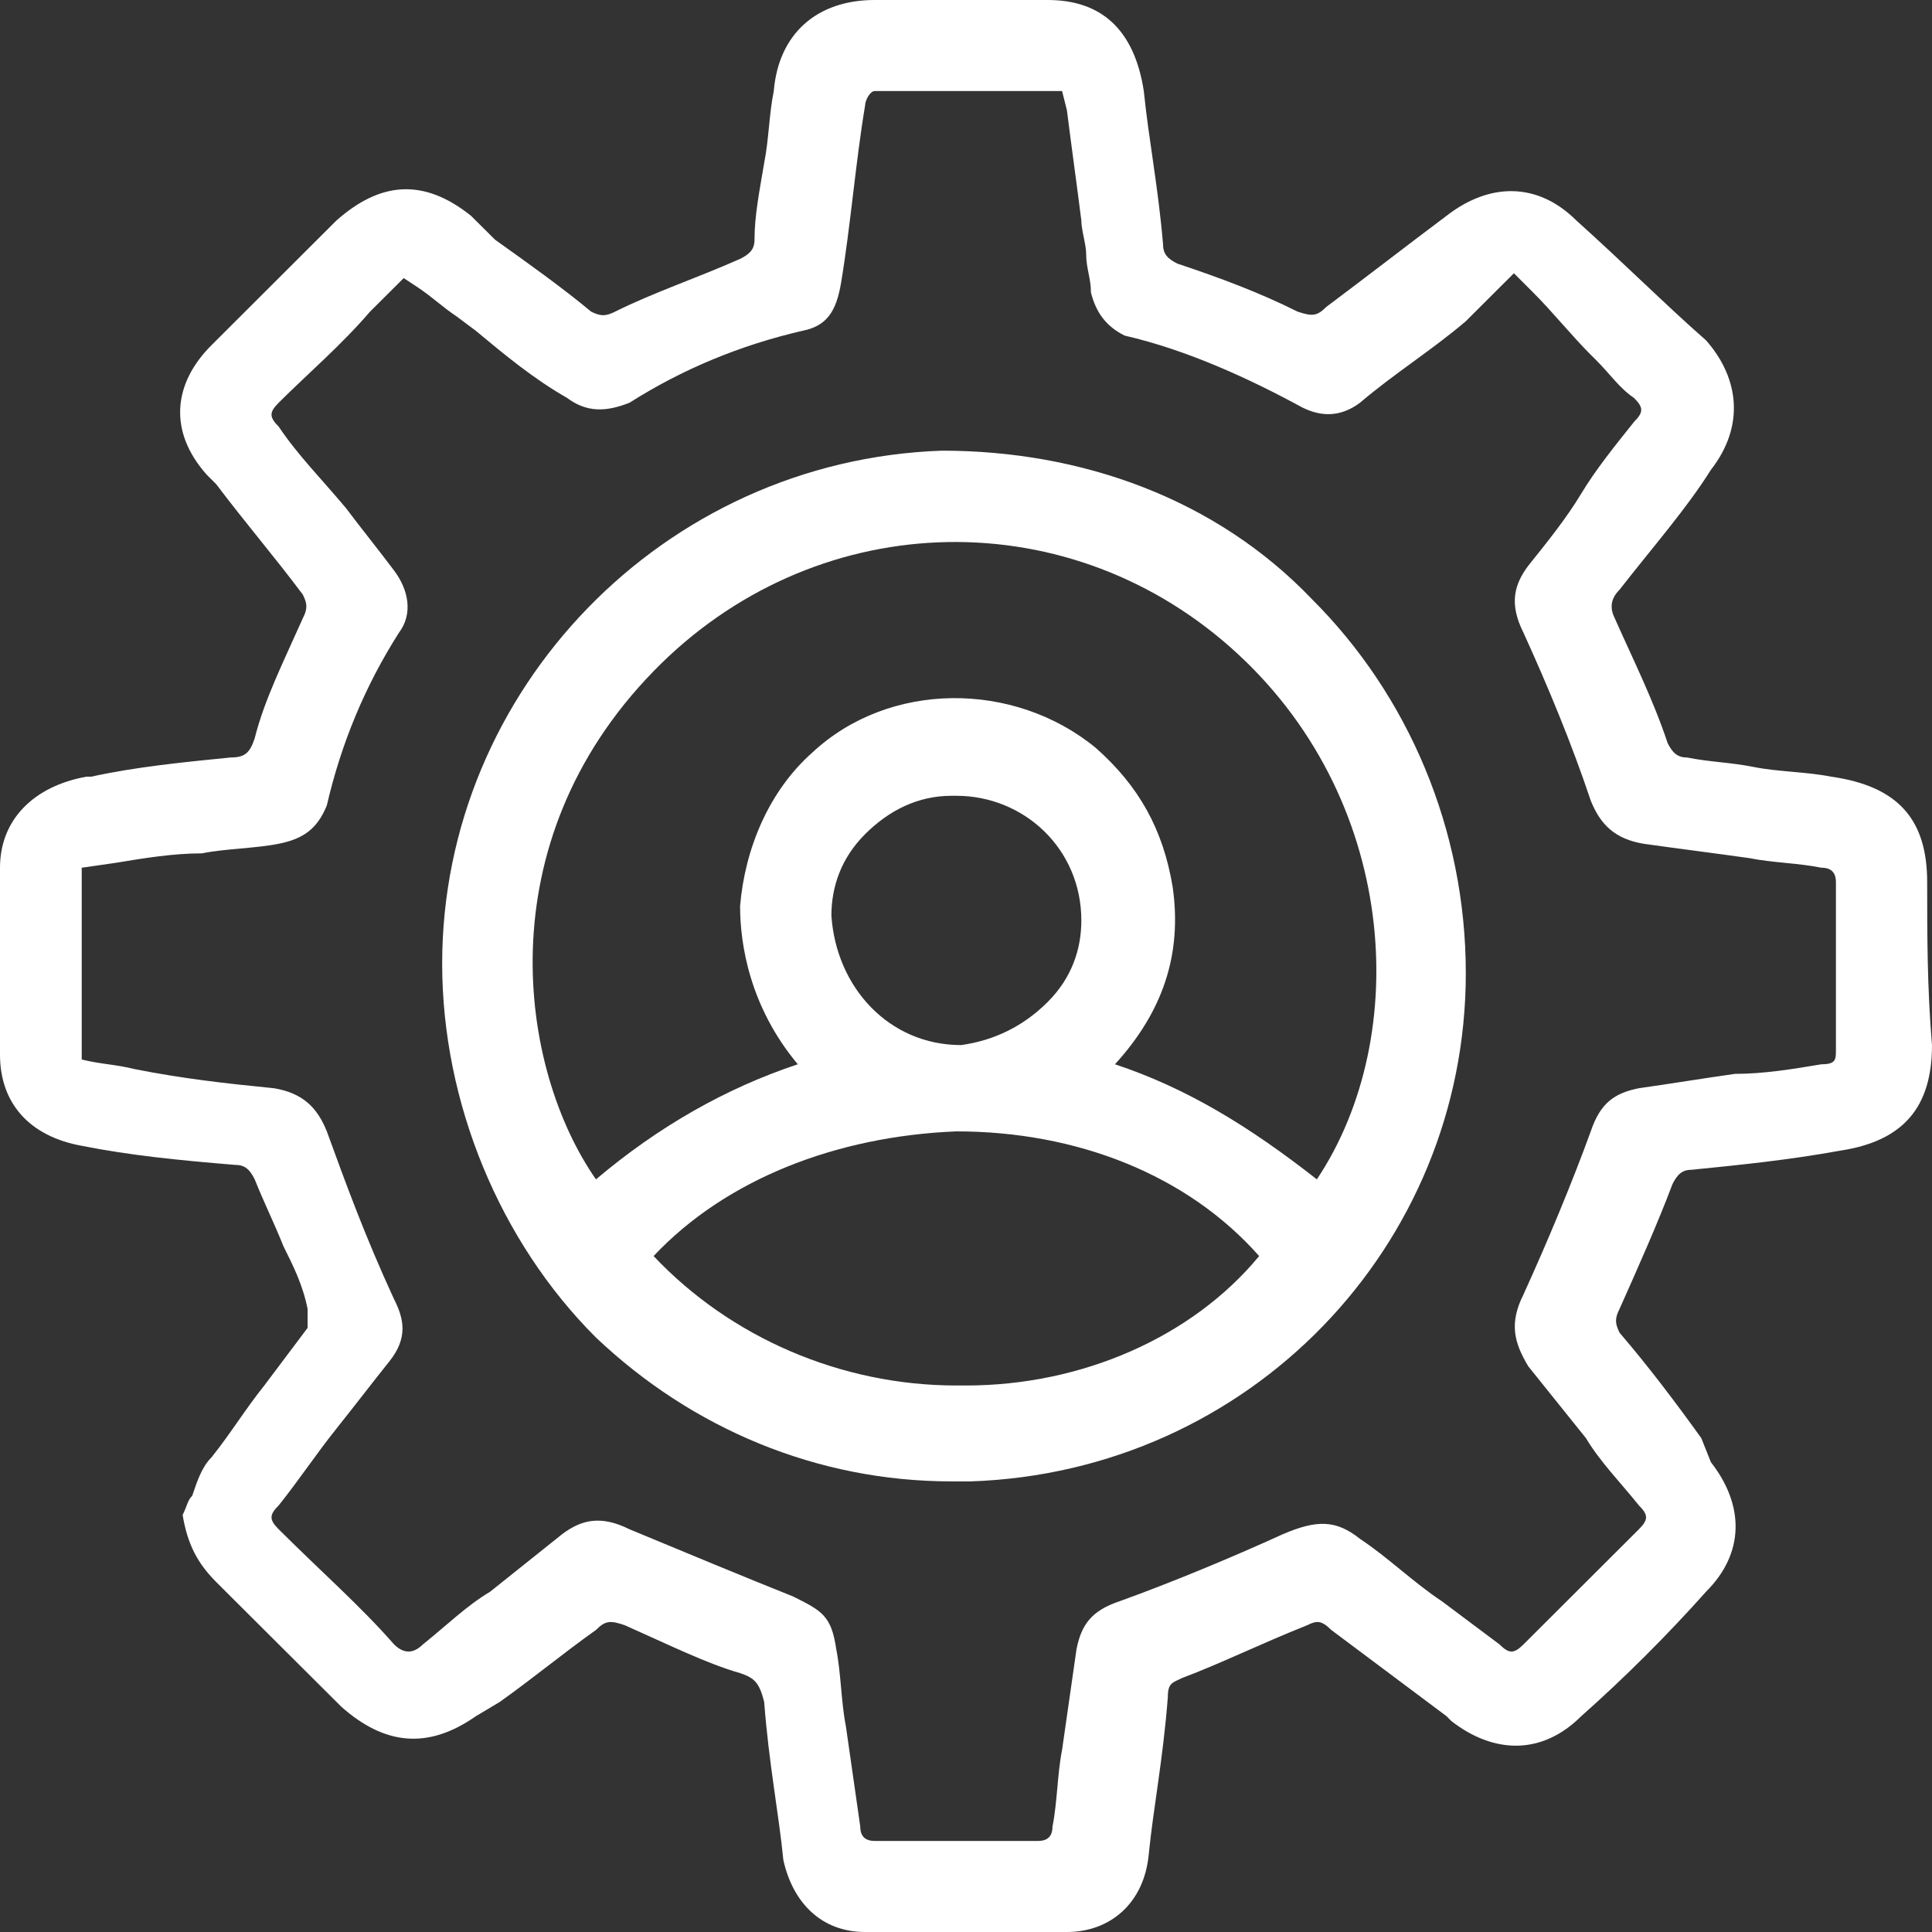 <svg width="30" height="30" viewBox="0 0 30 30" fill="none" xmlns="http://www.w3.org/2000/svg">
<rect x="0" y="0" width="30" height="30" fill="#333333" stroke="none"/>
<path d="M29.925 13.697C29.925 12.729 29.478 12.208 28.433 12.06C28.06 11.985 27.612 11.985 27.239 11.911C26.866 11.836 26.567 11.836 26.194 11.762C26.045 11.762 25.97 11.687 25.895 11.539C25.672 10.868 25.373 10.273 25.075 9.603C25 9.454 25 9.305 25.149 9.156C25.672 8.486 26.194 7.891 26.567 7.295C27.09 6.625 27.015 5.881 26.492 5.285C25.895 4.764 25.224 4.094 24.478 3.424C23.881 2.829 23.134 2.829 22.463 3.35C21.866 3.797 21.194 4.318 20.597 4.764C20.448 4.913 20.373 4.913 20.149 4.839C19.552 4.541 18.955 4.318 18.284 4.094C18.134 4.02 18.06 3.945 18.06 3.797C17.985 2.903 17.836 2.159 17.761 1.414C17.612 0.447 17.09 0 16.269 0C15.448 0 14.552 0 13.582 0C12.687 0 12.09 0.521 12.015 1.414C11.94 1.787 11.94 2.159 11.866 2.531C11.791 2.978 11.716 3.35 11.716 3.722C11.716 3.871 11.642 3.945 11.492 4.02C10.821 4.318 10.149 4.541 9.552 4.839C9.403 4.913 9.328 4.913 9.179 4.839C8.731 4.466 8.209 4.094 7.687 3.722L7.313 3.35C6.567 2.754 5.896 2.829 5.224 3.424C4.627 4.02 3.955 4.69 3.284 5.36C2.687 5.955 2.612 6.7 3.209 7.37L3.358 7.519C3.806 8.114 4.254 8.635 4.701 9.231C4.776 9.38 4.776 9.454 4.701 9.603C4.403 10.273 4.104 10.868 3.955 11.464C3.881 11.687 3.806 11.762 3.582 11.762C2.836 11.836 2.09 11.911 1.418 12.06H1.343C0.522 12.208 0 12.729 0 13.474C0 14.442 0 15.409 0 16.377C0 17.122 0.448 17.643 1.269 17.792C2.015 17.94 2.761 18.015 3.657 18.089C3.806 18.089 3.881 18.164 3.955 18.313C4.104 18.685 4.254 18.983 4.403 19.355C4.552 19.653 4.701 19.95 4.776 20.323C4.776 20.397 4.776 20.546 4.776 20.62C4.552 20.918 4.328 21.216 4.104 21.514C3.806 21.886 3.582 22.258 3.284 22.63C3.134 22.779 3.06 23.003 2.985 23.226C2.91 23.3 2.91 23.375 2.836 23.524C2.91 23.97 3.06 24.268 3.358 24.566L3.507 24.715C4.104 25.31 4.701 25.906 5.299 26.501C5.97 27.097 6.642 27.171 7.388 26.65L7.761 26.427C8.284 26.055 8.731 25.682 9.254 25.31C9.403 25.161 9.478 25.161 9.701 25.236C10.373 25.534 10.97 25.831 11.492 25.98C11.716 26.055 11.791 26.129 11.866 26.427C11.94 27.395 12.09 28.139 12.164 28.883C12.313 29.553 12.761 30 13.433 30C13.955 30 14.478 30 15 30C15.522 30 16.045 30 16.567 30C17.239 30 17.761 29.553 17.836 28.809C17.91 28.064 18.06 27.32 18.134 26.352C18.134 26.129 18.209 26.129 18.358 26.055C18.955 25.831 19.552 25.534 20.299 25.236C20.448 25.161 20.522 25.161 20.672 25.31C21.269 25.757 21.866 26.203 22.463 26.65L22.537 26.725C23.209 27.246 23.955 27.246 24.552 26.65C25.224 26.055 25.895 25.385 26.492 24.715C27.09 24.119 27.09 23.375 26.567 22.705L26.418 22.332C26.045 21.811 25.597 21.216 25.149 20.695C25.075 20.546 25.075 20.471 25.149 20.323C25.448 19.653 25.746 18.983 25.97 18.387C26.045 18.238 26.119 18.164 26.269 18.164C27.015 18.089 27.761 18.015 28.582 17.866C29.552 17.717 30 17.196 30 16.228C29.925 15.335 29.925 14.516 29.925 13.697ZM28.508 16.303C28.508 16.452 28.508 16.526 28.284 16.526C27.836 16.601 27.388 16.675 26.94 16.675C26.418 16.749 25.97 16.824 25.448 16.898C25.075 16.973 24.851 17.122 24.701 17.568C24.403 18.387 24.03 19.28 23.657 20.099C23.433 20.546 23.508 20.844 23.731 21.216C24.03 21.588 24.328 21.96 24.627 22.332C24.851 22.705 25.149 23.003 25.448 23.375C25.597 23.524 25.597 23.598 25.448 23.747C24.851 24.342 24.254 24.938 23.657 25.534C23.508 25.682 23.433 25.682 23.284 25.534C22.985 25.31 22.687 25.087 22.388 24.863C21.94 24.566 21.567 24.194 21.119 23.896C20.746 23.598 20.448 23.598 19.925 23.821C19.105 24.194 18.209 24.566 17.388 24.863C16.94 25.012 16.791 25.236 16.716 25.608C16.642 26.129 16.567 26.65 16.492 27.171C16.418 27.543 16.418 27.99 16.343 28.362C16.343 28.511 16.269 28.586 16.119 28.586C15.672 28.586 15.299 28.586 14.851 28.586C14.403 28.586 14.03 28.586 13.582 28.586C13.433 28.586 13.358 28.511 13.358 28.362C13.284 27.841 13.209 27.32 13.134 26.799C13.06 26.427 13.06 25.98 12.985 25.608C12.91 25.087 12.761 25.012 12.313 24.789C11.567 24.491 10.672 24.119 9.776 23.747C9.328 23.524 9.03 23.598 8.731 23.821C8.358 24.119 7.985 24.417 7.612 24.715C7.239 24.938 6.94 25.236 6.567 25.534C6.418 25.682 6.269 25.682 6.119 25.534C5.597 24.938 5 24.417 4.328 23.747C4.179 23.598 4.179 23.524 4.328 23.375C4.627 23.003 4.925 22.556 5.224 22.184C5.522 21.811 5.746 21.514 6.045 21.141C6.343 20.769 6.269 20.471 6.119 20.174C5.672 19.206 5.373 18.387 5.075 17.568C4.925 17.196 4.701 16.973 4.254 16.898C3.507 16.824 2.836 16.749 2.09 16.601C1.791 16.526 1.567 16.526 1.269 16.452V13.474L1.791 13.399C2.239 13.325 2.687 13.251 3.134 13.251C3.507 13.176 3.955 13.176 4.328 13.102C4.701 13.027 4.925 12.878 5.075 12.506C5.299 11.539 5.672 10.645 6.194 9.826C6.418 9.529 6.343 9.156 6.119 8.859C5.896 8.561 5.597 8.189 5.373 7.891C5 7.444 4.627 7.072 4.328 6.625C4.179 6.476 4.179 6.402 4.328 6.253C4.776 5.806 5.299 5.36 5.746 4.839L6.269 4.318L6.493 4.466C6.716 4.615 6.866 4.764 7.09 4.913L7.388 5.136C7.836 5.509 8.284 5.881 8.806 6.179C9.104 6.402 9.403 6.402 9.776 6.253C10.597 5.732 11.492 5.36 12.463 5.136C12.836 5.062 12.985 4.839 13.06 4.392C13.209 3.499 13.284 2.531 13.433 1.638C13.433 1.563 13.508 1.414 13.582 1.414C14.328 1.414 15.149 1.414 15.97 1.414H16.492L16.567 1.712C16.642 2.308 16.716 2.829 16.791 3.424C16.791 3.573 16.866 3.797 16.866 3.945C16.866 4.169 16.94 4.318 16.94 4.541C17.015 4.839 17.164 5.062 17.463 5.211C18.433 5.434 19.403 5.881 20.224 6.328C20.522 6.476 20.821 6.476 21.119 6.253C21.642 5.806 22.239 5.434 22.761 4.988L23.284 4.466C23.358 4.392 23.358 4.392 23.433 4.318L23.508 4.243L23.806 4.541C24.105 4.839 24.403 5.211 24.701 5.509L24.776 5.583C25 5.806 25.149 6.03 25.373 6.179C25.522 6.328 25.522 6.402 25.373 6.551C25.075 6.923 24.776 7.295 24.552 7.667C24.328 8.04 24.03 8.412 23.731 8.784C23.508 9.082 23.433 9.38 23.657 9.826C24.03 10.645 24.403 11.539 24.701 12.432C24.851 12.804 25.075 13.027 25.522 13.102C26.045 13.176 26.642 13.251 27.164 13.325C27.537 13.399 27.91 13.399 28.284 13.474C28.433 13.474 28.508 13.548 28.508 13.697C28.508 14.442 28.508 15.335 28.508 16.303Z" fill="white"/>
<path d="M14.627 6.998C10.299 7.146 6.866 10.72 6.866 14.963C6.866 17.122 7.761 19.28 9.254 20.769C10.746 22.184 12.687 23.003 14.776 23.003C14.851 23.003 15 23.003 15.075 23.003C19.403 22.854 22.761 19.355 22.761 15.112C22.761 12.878 21.866 10.794 20.373 9.305C18.881 7.742 16.791 6.998 14.627 6.998ZM12.91 14.218C12.91 13.772 13.06 13.325 13.433 12.953C13.806 12.581 14.254 12.357 14.776 12.357H14.851C15.896 12.357 16.791 13.176 16.791 14.293C16.791 14.739 16.642 15.186 16.269 15.558C15.896 15.931 15.448 16.154 14.925 16.228C13.806 16.228 12.985 15.335 12.91 14.218ZM18.209 13.772C18.06 12.878 17.687 12.208 17.015 11.613C15.746 10.571 13.806 10.571 12.612 11.687C11.94 12.283 11.567 13.176 11.492 14.069C11.492 14.665 11.642 15.633 12.388 16.526C11.269 16.898 10.224 17.494 9.254 18.313C8.06 16.601 7.537 13.102 10.149 10.422C12.612 7.891 16.492 7.742 19.105 10.05C21.716 12.357 21.94 16.079 20.448 18.313C19.403 17.494 18.433 16.898 17.313 16.526C18.06 15.707 18.358 14.814 18.209 13.772ZM19.552 19.504C18.508 20.769 16.791 21.514 15 21.514C14.925 21.514 14.925 21.514 14.851 21.514C13.06 21.514 11.343 20.769 10.149 19.504C11.269 18.313 12.985 17.643 14.851 17.568C16.716 17.568 18.433 18.238 19.552 19.504Z" fill="white"/>
</svg>

